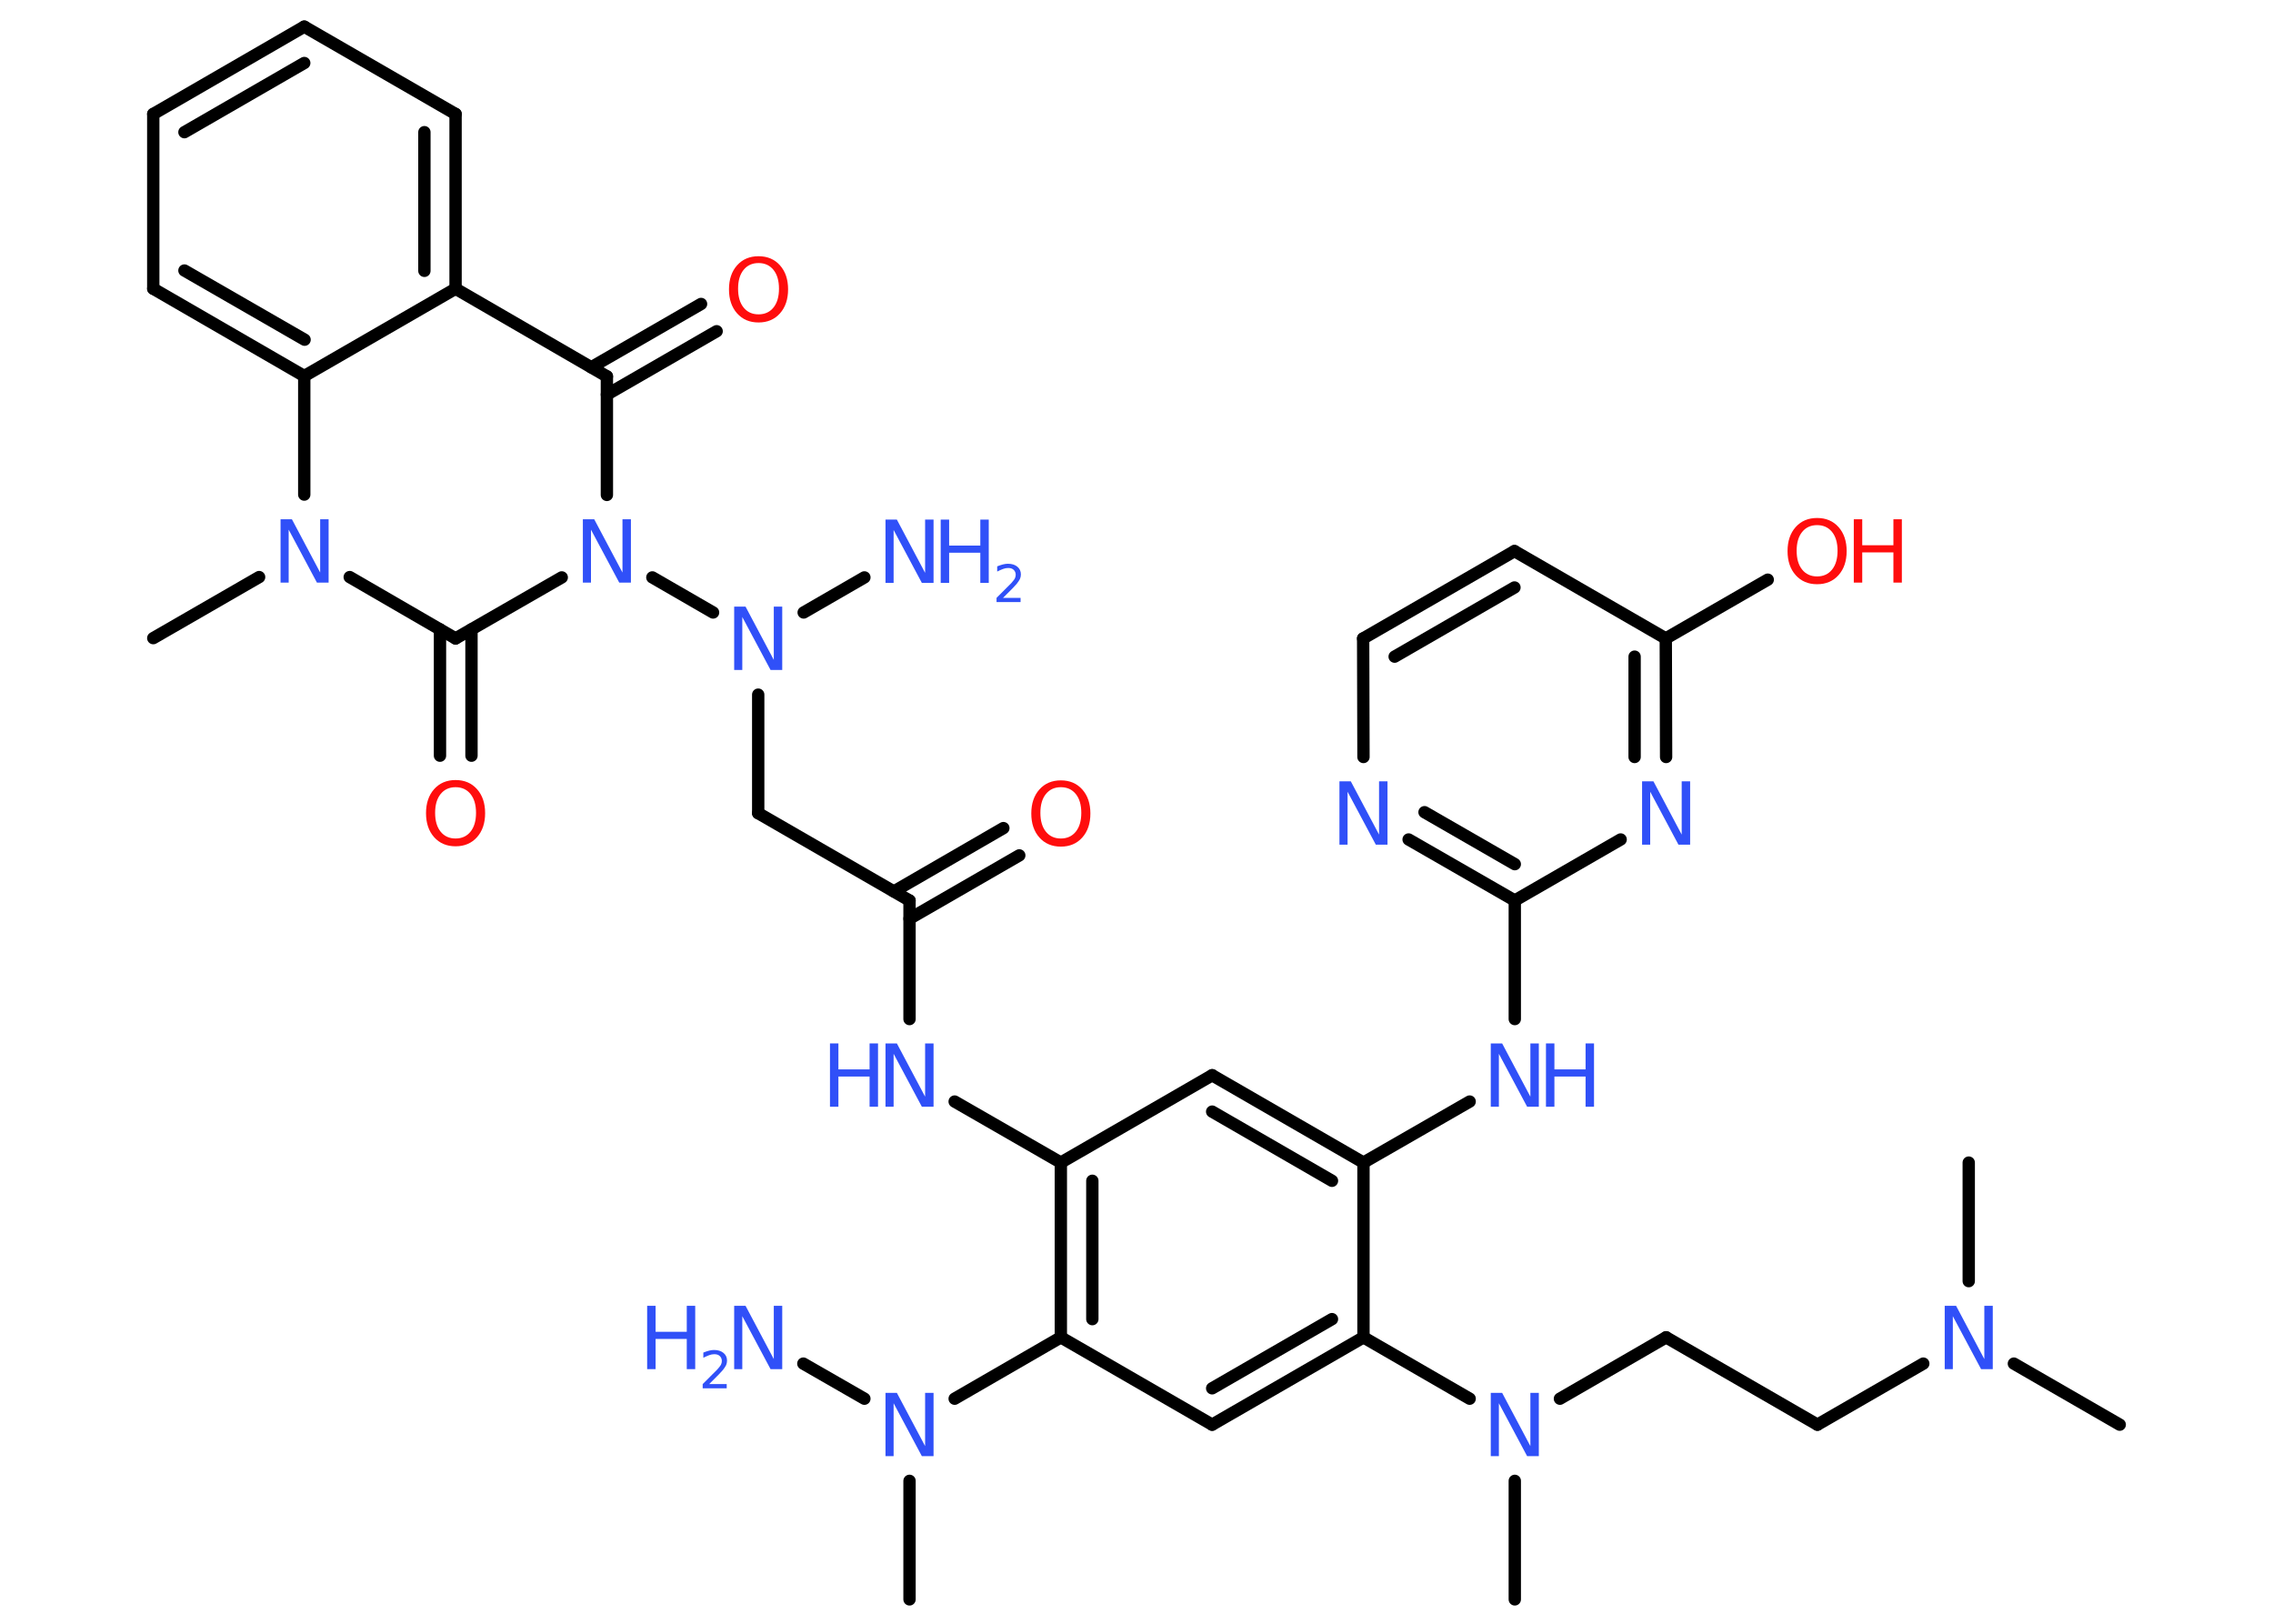 <?xml version='1.0' encoding='UTF-8'?>
<!DOCTYPE svg PUBLIC "-//W3C//DTD SVG 1.1//EN" "http://www.w3.org/Graphics/SVG/1.1/DTD/svg11.dtd">
<svg version='1.2' xmlns='http://www.w3.org/2000/svg' xmlns:xlink='http://www.w3.org/1999/xlink' width='70.0mm' height='50.0mm' viewBox='0 0 70.0 50.0'>
  <desc>Generated by the Chemistry Development Kit (http://github.com/cdk)</desc>
  <g stroke-linecap='round' stroke-linejoin='round' stroke='#000000' stroke-width='.38' fill='#3050F8'>
    <rect x='.0' y='.0' width='70.0' height='50.0' fill='#FFFFFF' stroke='none'/>
    <g id='mol1' class='mol'>
      <line id='mol1bnd1' class='bond' x1='65.28' y1='43.87' x2='62.02' y2='41.99'/>
      <line id='mol1bnd2' class='bond' x1='60.63' y1='39.45' x2='60.63' y2='35.8'/>
      <line id='mol1bnd3' class='bond' x1='59.23' y1='41.99' x2='55.97' y2='43.87'/>
      <line id='mol1bnd4' class='bond' x1='55.97' y1='43.87' x2='51.31' y2='41.18'/>
      <line id='mol1bnd5' class='bond' x1='51.31' y1='41.18' x2='48.04' y2='43.07'/>
      <line id='mol1bnd6' class='bond' x1='46.65' y1='45.6' x2='46.65' y2='49.25'/>
      <line id='mol1bnd7' class='bond' x1='45.26' y1='43.07' x2='41.99' y2='41.18'/>
      <g id='mol1bnd8' class='bond'>
        <line x1='37.33' y1='43.87' x2='41.99' y2='41.18'/>
        <line x1='37.33' y1='42.75' x2='41.02' y2='40.62'/>
      </g>
      <line id='mol1bnd9' class='bond' x1='37.33' y1='43.87' x2='32.67' y2='41.18'/>
      <line id='mol1bnd10' class='bond' x1='32.67' y1='41.18' x2='29.4' y2='43.07'/>
      <line id='mol1bnd11' class='bond' x1='28.01' y1='45.6' x2='28.01' y2='49.25'/>
      <line id='mol1bnd12' class='bond' x1='26.62' y1='43.07' x2='24.74' y2='41.99'/>
      <g id='mol1bnd13' class='bond'>
        <line x1='32.67' y1='35.8' x2='32.67' y2='41.18'/>
        <line x1='33.64' y1='36.36' x2='33.64' y2='40.62'/>
      </g>
      <line id='mol1bnd14' class='bond' x1='32.67' y1='35.8' x2='29.4' y2='33.92'/>
      <line id='mol1bnd15' class='bond' x1='28.01' y1='31.38' x2='28.01' y2='27.73'/>
      <g id='mol1bnd16' class='bond'>
        <line x1='27.53' y1='27.45' x2='30.9' y2='25.5'/>
        <line x1='28.01' y1='28.29' x2='31.39' y2='26.34'/>
      </g>
      <line id='mol1bnd17' class='bond' x1='28.01' y1='27.73' x2='23.35' y2='25.04'/>
      <line id='mol1bnd18' class='bond' x1='23.35' y1='25.04' x2='23.35' y2='21.39'/>
      <line id='mol1bnd19' class='bond' x1='24.75' y1='18.86' x2='26.62' y2='17.78'/>
      <line id='mol1bnd20' class='bond' x1='21.96' y1='18.86' x2='20.09' y2='17.78'/>
      <line id='mol1bnd21' class='bond' x1='18.69' y1='15.24' x2='18.69' y2='11.59'/>
      <g id='mol1bnd22' class='bond'>
        <line x1='18.21' y1='11.31' x2='21.59' y2='9.36'/>
        <line x1='18.69' y1='12.15' x2='22.07' y2='10.2'/>
      </g>
      <line id='mol1bnd23' class='bond' x1='18.69' y1='11.59' x2='14.03' y2='8.89'/>
      <g id='mol1bnd24' class='bond'>
        <line x1='14.03' y1='8.89' x2='14.03' y2='3.51'/>
        <line x1='13.07' y1='8.34' x2='13.07' y2='4.07'/>
      </g>
      <line id='mol1bnd25' class='bond' x1='14.03' y1='3.51' x2='9.37' y2='.82'/>
      <g id='mol1bnd26' class='bond'>
        <line x1='9.37' y1='.82' x2='4.72' y2='3.51'/>
        <line x1='9.37' y1='1.94' x2='5.68' y2='4.07'/>
      </g>
      <line id='mol1bnd27' class='bond' x1='4.72' y1='3.51' x2='4.72' y2='8.89'/>
      <g id='mol1bnd28' class='bond'>
        <line x1='4.72' y1='8.89' x2='9.37' y2='11.58'/>
        <line x1='5.68' y1='8.33' x2='9.38' y2='10.46'/>
      </g>
      <line id='mol1bnd29' class='bond' x1='14.03' y1='8.89' x2='9.37' y2='11.58'/>
      <line id='mol1bnd30' class='bond' x1='9.37' y1='11.58' x2='9.37' y2='15.23'/>
      <line id='mol1bnd31' class='bond' x1='7.98' y1='17.77' x2='4.72' y2='19.65'/>
      <line id='mol1bnd32' class='bond' x1='10.77' y1='17.77' x2='14.03' y2='19.66'/>
      <line id='mol1bnd33' class='bond' x1='17.3' y1='17.78' x2='14.03' y2='19.66'/>
      <g id='mol1bnd34' class='bond'>
        <line x1='14.52' y1='19.38' x2='14.52' y2='23.27'/>
        <line x1='13.55' y1='19.38' x2='13.55' y2='23.27'/>
      </g>
      <line id='mol1bnd35' class='bond' x1='32.67' y1='35.8' x2='37.33' y2='33.11'/>
      <g id='mol1bnd36' class='bond'>
        <line x1='41.99' y1='35.8' x2='37.33' y2='33.11'/>
        <line x1='41.02' y1='36.36' x2='37.33' y2='34.23'/>
      </g>
      <line id='mol1bnd37' class='bond' x1='41.99' y1='41.18' x2='41.99' y2='35.8'/>
      <line id='mol1bnd38' class='bond' x1='41.99' y1='35.8' x2='45.26' y2='33.92'/>
      <line id='mol1bnd39' class='bond' x1='46.65' y1='31.38' x2='46.65' y2='27.73'/>
      <g id='mol1bnd40' class='bond'>
        <line x1='43.38' y1='25.85' x2='46.65' y2='27.73'/>
        <line x1='43.87' y1='25.01' x2='46.65' y2='26.61'/>
      </g>
      <line id='mol1bnd41' class='bond' x1='41.99' y1='23.31' x2='41.98' y2='19.66'/>
      <g id='mol1bnd42' class='bond'>
        <line x1='46.64' y1='16.97' x2='41.98' y2='19.66'/>
        <line x1='46.64' y1='18.09' x2='42.95' y2='20.22'/>
      </g>
      <line id='mol1bnd43' class='bond' x1='46.64' y1='16.97' x2='51.3' y2='19.66'/>
      <line id='mol1bnd44' class='bond' x1='51.3' y1='19.66' x2='54.44' y2='17.85'/>
      <g id='mol1bnd45' class='bond'>
        <line x1='51.31' y1='23.31' x2='51.3' y2='19.66'/>
        <line x1='50.34' y1='23.31' x2='50.34' y2='20.22'/>
      </g>
      <line id='mol1bnd46' class='bond' x1='46.65' y1='27.73' x2='49.91' y2='25.85'/>
      <path id='mol1atm2' class='atom' d='M59.89 40.21h.35l.87 1.64v-1.64h.26v1.95h-.36l-.87 -1.63v1.63h-.25v-1.95z' stroke='none'/>
      <path id='mol1atm6' class='atom' d='M45.91 42.89h.35l.87 1.64v-1.64h.26v1.95h-.36l-.87 -1.63v1.63h-.25v-1.95z' stroke='none'/>
      <path id='mol1atm11' class='atom' d='M27.27 42.89h.35l.87 1.64v-1.64h.26v1.95h-.36l-.87 -1.63v1.63h-.25v-1.95z' stroke='none'/>
      <g id='mol1atm13' class='atom'>
        <path d='M22.61 40.21h.35l.87 1.64v-1.64h.26v1.95h-.36l-.87 -1.63v1.63h-.25v-1.95z' stroke='none'/>
        <path d='M19.93 40.21h.26v.8h.96v-.8h.26v1.95h-.26v-.93h-.96v.93h-.26v-1.95z' stroke='none'/>
        <path d='M21.83 42.62h.55v.13h-.74v-.13q.09 -.09 .25 -.25q.16 -.16 .2 -.2q.08 -.09 .11 -.14q.03 -.06 .03 -.12q.0 -.09 -.06 -.15q-.06 -.06 -.17 -.06q-.08 .0 -.16 .03q-.08 .03 -.18 .08v-.16q.1 -.04 .18 -.06q.08 -.02 .15 -.02q.18 .0 .29 .09q.11 .09 .11 .24q.0 .07 -.03 .14q-.03 .06 -.1 .15q-.02 .02 -.12 .13q-.11 .11 -.3 .3z' stroke='none'/>
      </g>
      <g id='mol1atm15' class='atom'>
        <path d='M27.27 32.13h.35l.87 1.64v-1.64h.26v1.95h-.36l-.87 -1.63v1.63h-.25v-1.95z' stroke='none'/>
        <path d='M25.56 32.13h.26v.8h.96v-.8h.26v1.95h-.26v-.93h-.96v.93h-.26v-1.95z' stroke='none'/>
      </g>
      <path id='mol1atm17' class='atom' d='M32.67 24.24q-.29 .0 -.46 .21q-.17 .21 -.17 .58q.0 .37 .17 .58q.17 .21 .46 .21q.29 .0 .46 -.21q.17 -.21 .17 -.58q.0 -.37 -.17 -.58q-.17 -.21 -.46 -.21zM32.67 24.03q.41 .0 .66 .28q.25 .28 .25 .74q.0 .46 -.25 .74q-.25 .28 -.66 .28q-.41 .0 -.66 -.28q-.25 -.28 -.25 -.74q.0 -.46 .25 -.74q.25 -.28 .66 -.28z' stroke='none' fill='#FF0D0D'/>
      <path id='mol1atm19' class='atom' d='M22.61 18.68h.35l.87 1.64v-1.64h.26v1.95h-.36l-.87 -1.63v1.63h-.25v-1.95z' stroke='none'/>
      <g id='mol1atm20' class='atom'>
        <path d='M27.27 16.0h.35l.87 1.64v-1.64h.26v1.95h-.36l-.87 -1.63v1.63h-.25v-1.95z' stroke='none'/>
        <path d='M28.97 16.0h.26v.8h.96v-.8h.26v1.95h-.26v-.93h-.96v.93h-.26v-1.95z' stroke='none'/>
        <path d='M30.88 18.41h.55v.13h-.74v-.13q.09 -.09 .25 -.25q.16 -.16 .2 -.2q.08 -.09 .11 -.14q.03 -.06 .03 -.12q.0 -.09 -.06 -.15q-.06 -.06 -.17 -.06q-.08 .0 -.16 .03q-.08 .03 -.18 .08v-.16q.1 -.04 .18 -.06q.08 -.02 .15 -.02q.18 .0 .29 .09q.11 .09 .11 .24q.0 .07 -.03 .14q-.03 .06 -.1 .15q-.02 .02 -.12 .13q-.11 .11 -.3 .3z' stroke='none'/>
      </g>
      <path id='mol1atm21' class='atom' d='M17.95 15.99h.35l.87 1.64v-1.64h.26v1.95h-.36l-.87 -1.63v1.63h-.25v-1.95z' stroke='none'/>
      <path id='mol1atm23' class='atom' d='M23.36 8.1q-.29 .0 -.46 .21q-.17 .21 -.17 .58q.0 .37 .17 .58q.17 .21 .46 .21q.29 .0 .46 -.21q.17 -.21 .17 -.58q.0 -.37 -.17 -.58q-.17 -.21 -.46 -.21zM23.36 7.89q.41 .0 .66 .28q.25 .28 .25 .74q.0 .46 -.25 .74q-.25 .28 -.66 .28q-.41 .0 -.66 -.28q-.25 -.28 -.25 -.74q.0 -.46 .25 -.74q.25 -.28 .66 -.28z' stroke='none' fill='#FF0D0D'/>
      <path id='mol1atm30' class='atom' d='M8.64 15.99h.35l.87 1.64v-1.64h.26v1.95h-.36l-.87 -1.63v1.63h-.25v-1.95z' stroke='none'/>
      <path id='mol1atm33' class='atom' d='M14.03 24.24q-.29 .0 -.46 .21q-.17 .21 -.17 .58q.0 .37 .17 .58q.17 .21 .46 .21q.29 .0 .46 -.21q.17 -.21 .17 -.58q.0 -.37 -.17 -.58q-.17 -.21 -.46 -.21zM14.03 24.02q.41 .0 .66 .28q.25 .28 .25 .74q.0 .46 -.25 .74q-.25 .28 -.66 .28q-.41 .0 -.66 -.28q-.25 -.28 -.25 -.74q.0 -.46 .25 -.74q.25 -.28 .66 -.28z' stroke='none' fill='#FF0D0D'/>
      <g id='mol1atm36' class='atom'>
        <path d='M45.91 32.13h.35l.87 1.64v-1.64h.26v1.95h-.36l-.87 -1.63v1.63h-.25v-1.95z' stroke='none'/>
        <path d='M47.61 32.13h.26v.8h.96v-.8h.26v1.95h-.26v-.93h-.96v.93h-.26v-1.95z' stroke='none'/>
      </g>
      <path id='mol1atm38' class='atom' d='M41.25 24.06h.35l.87 1.64v-1.64h.26v1.95h-.36l-.87 -1.63v1.63h-.25v-1.95z' stroke='none'/>
      <g id='mol1atm42' class='atom'>
        <path d='M55.96 16.17q-.29 .0 -.46 .21q-.17 .21 -.17 .58q.0 .37 .17 .58q.17 .21 .46 .21q.29 .0 .46 -.21q.17 -.21 .17 -.58q.0 -.37 -.17 -.58q-.17 -.21 -.46 -.21zM55.96 15.95q.41 .0 .66 .28q.25 .28 .25 .74q.0 .46 -.25 .74q-.25 .28 -.66 .28q-.41 .0 -.66 -.28q-.25 -.28 -.25 -.74q.0 -.46 .25 -.74q.25 -.28 .66 -.28z' stroke='none' fill='#FF0D0D'/>
        <path d='M57.09 15.99h.26v.8h.96v-.8h.26v1.95h-.26v-.93h-.96v.93h-.26v-1.95z' stroke='none' fill='#FF0D0D'/>
      </g>
      <path id='mol1atm43' class='atom' d='M50.57 24.06h.35l.87 1.64v-1.64h.26v1.95h-.36l-.87 -1.63v1.63h-.25v-1.95z' stroke='none'/>
    </g>
  </g>
</svg>
